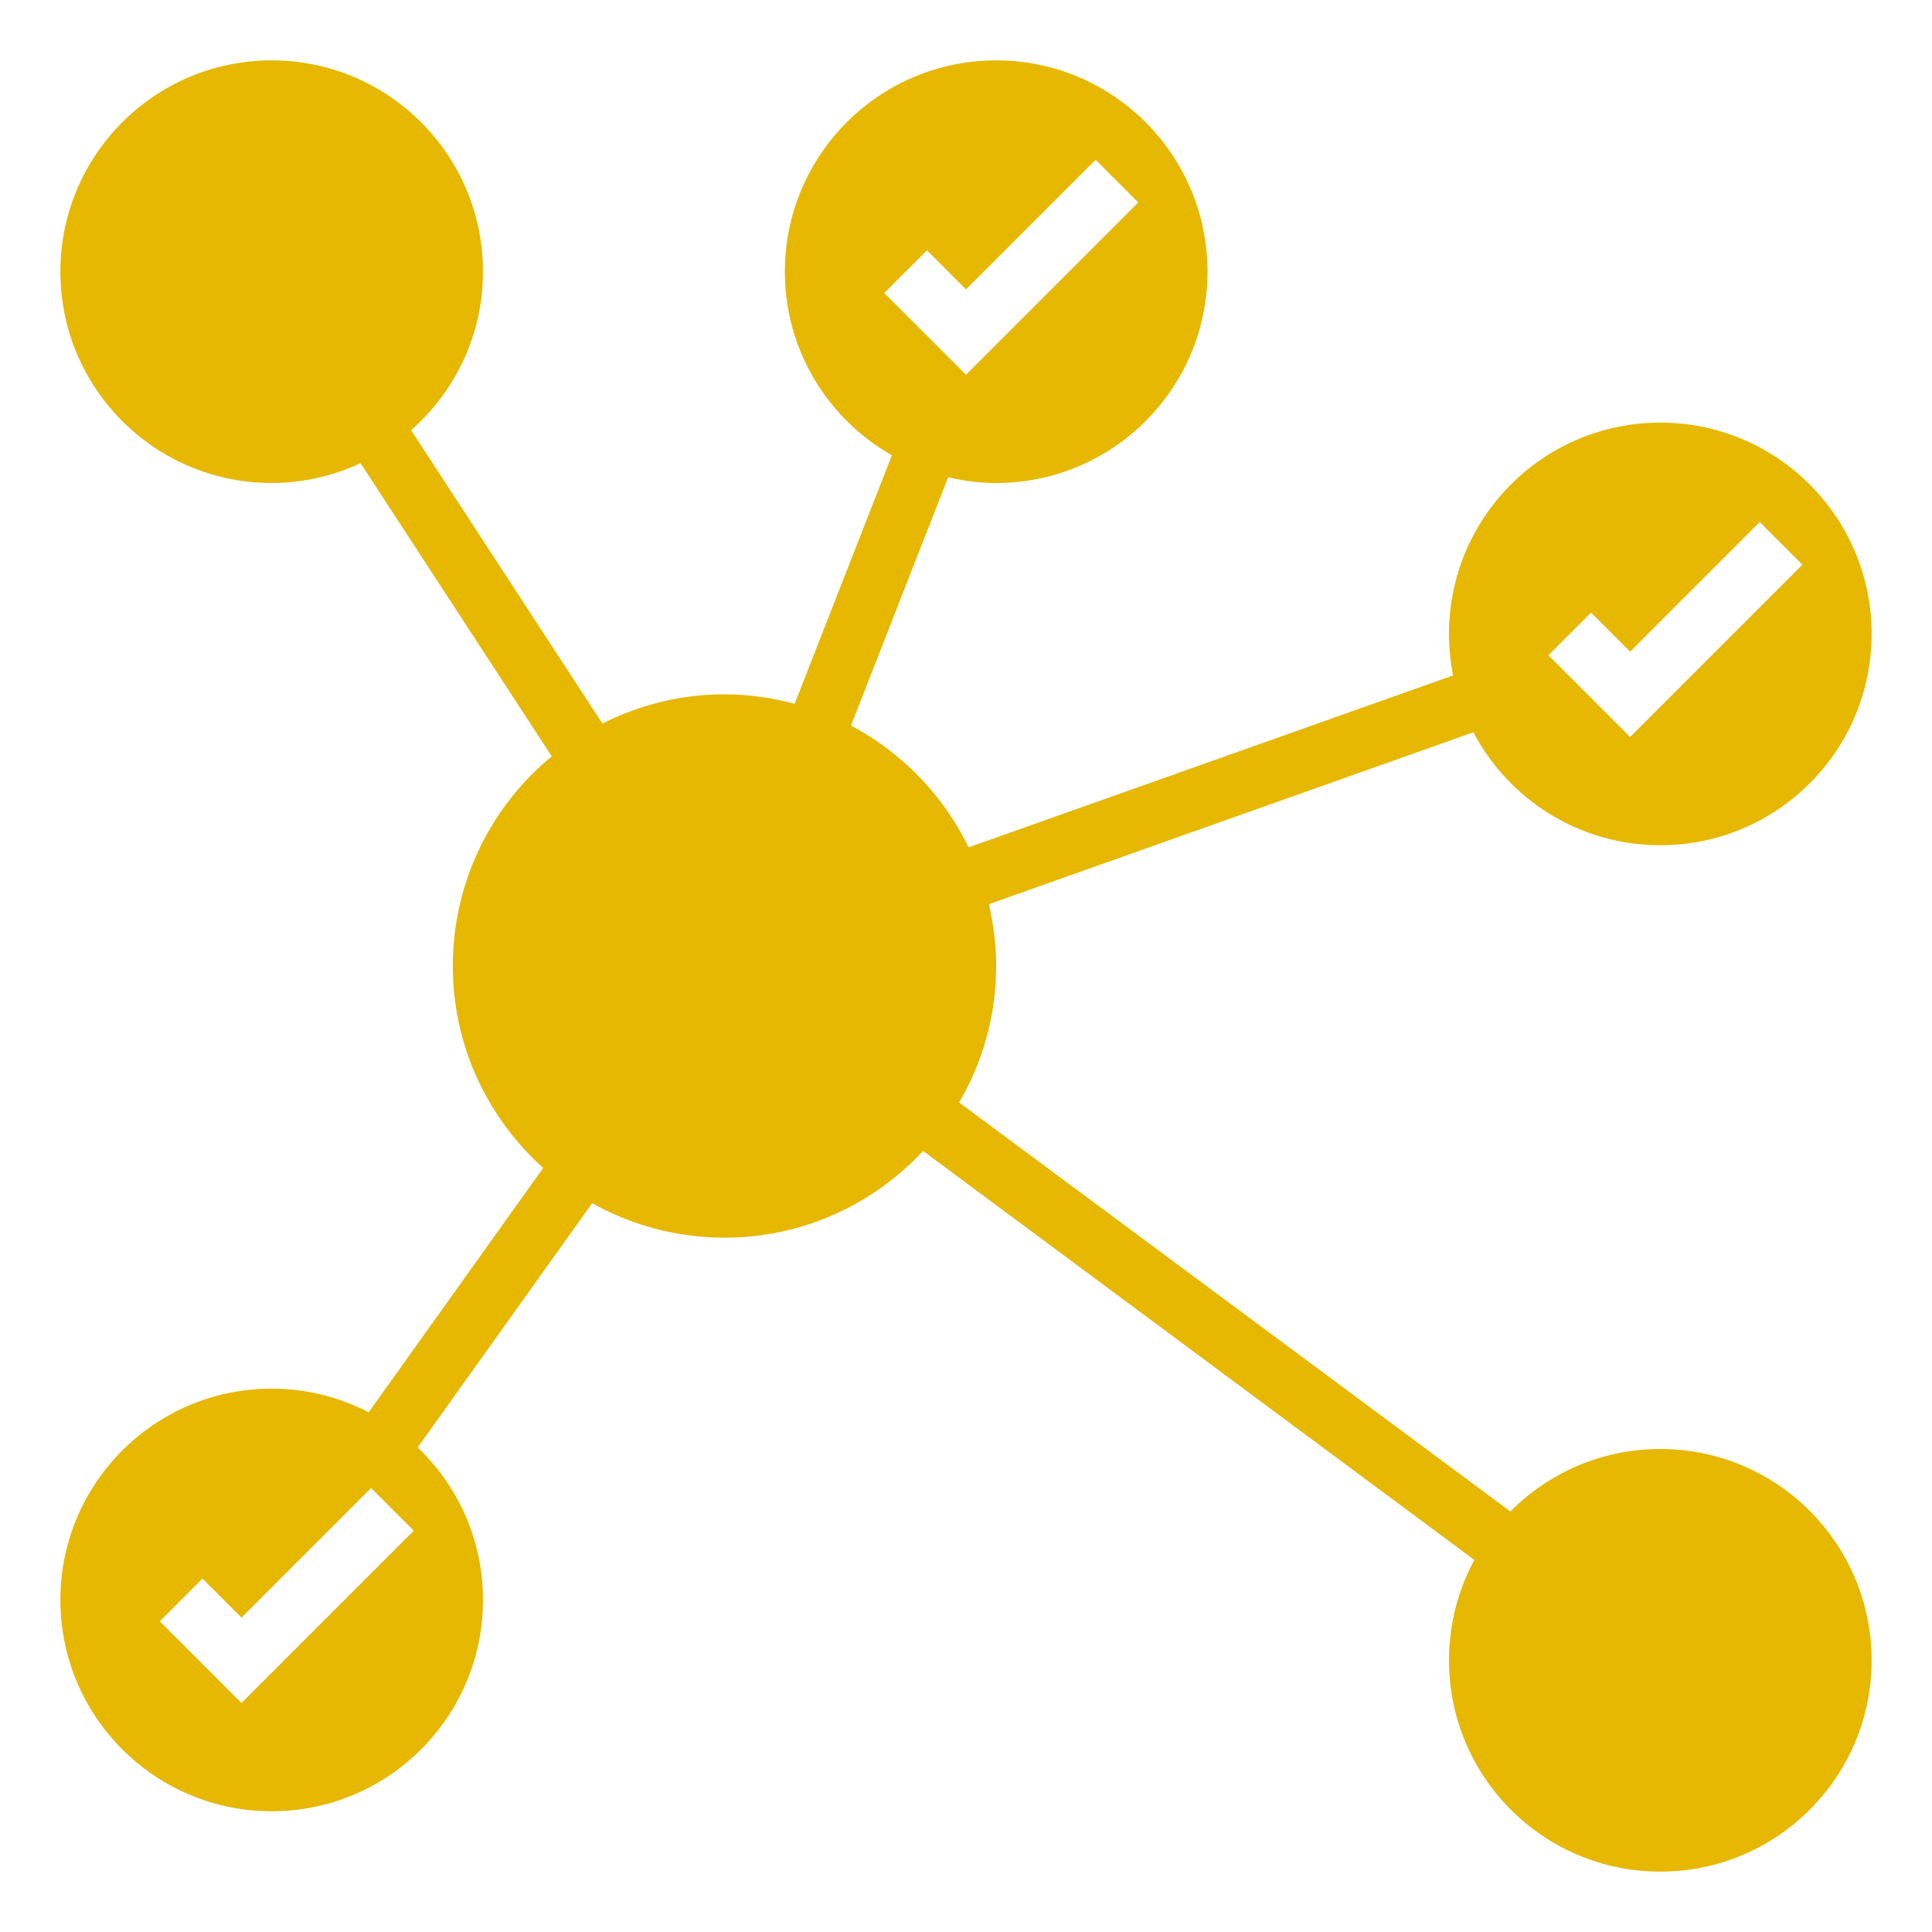 <?xml version="1.0"?>
<svg xmlns="http://www.w3.org/2000/svg" xmlns:xlink="http://www.w3.org/1999/xlink" xmlns:svgjs="http://svgjs.com/svgjs" version="1.1" width="512" height="512" x="0" y="0" viewBox="0 0 64 64" style="enable-background:new 0 0 512 512" xml:space="preserve" class=""><g><path xmlns="http://www.w3.org/2000/svg" d="m55 48c-1.942 0-3.699.792-4.967 2.069l-18.26-13.548c.775-1.329 1.227-2.871 1.227-4.521 0-.705-.089-1.388-.243-2.047l16.05-5.695c1.173 2.224 3.504 3.742 6.193 3.742 3.866 0 7-3.134 7-7s-3.134-7-7-7-7 3.134-7 7c0 .471.048.93.137 1.374l-16.05 5.695c-.839-1.723-2.206-3.14-3.897-4.032l3.219-8.227c.512.121 1.043.19 1.591.19 3.866 0 7-3.134 7-7s-3.134-7-7-7-7 3.134-7 7c0 2.608 1.43 4.879 3.545 6.083l-3.221 8.231c-.742-.198-1.519-.314-2.324-.314-1.456 0-2.827.354-4.044.968l-6.337-9.717c1.457-1.283 2.381-3.157 2.381-5.251 0-3.866-3.134-7-7-7s-7 3.134-7 7 3.134 7 7 7c1.053 0 2.048-.239 2.944-.656l6.333 9.71c-2.002 1.651-3.277 4.15-3.277 6.946 0 2.659 1.16 5.041 2.994 6.689l-5.782 8.095c-.963-.498-2.053-.784-3.212-.784-3.866 0-7 3.134-7 7s3.134 7 7 7 7-3.134 7-7c0-1.988-.832-3.778-2.163-5.052l5.779-8.091c1.298.726 2.792 1.143 4.384 1.143 2.601 0 4.937-1.11 6.58-2.873l18.26 13.548c-.536.989-.84 2.121-.84 3.325 0 3.866 3.134 7 7 7s7-3.134 7-7-3.134-7-7-7zm-2.293-27.707 1.293 1.293 4.293-4.293 1.414 1.414-5.707 5.707-2.707-2.707zm-23.414-10.586 1.414-1.414 1.293 1.293 4.293-4.293 1.414 1.414-5.707 5.707zm-21.293 46.707-2.707-2.707 1.414-1.414 1.293 1.293 4.293-4.293 1.414 1.414z" fill="#e6b802" data-original="#000000" style="" class=""/></g></svg>
